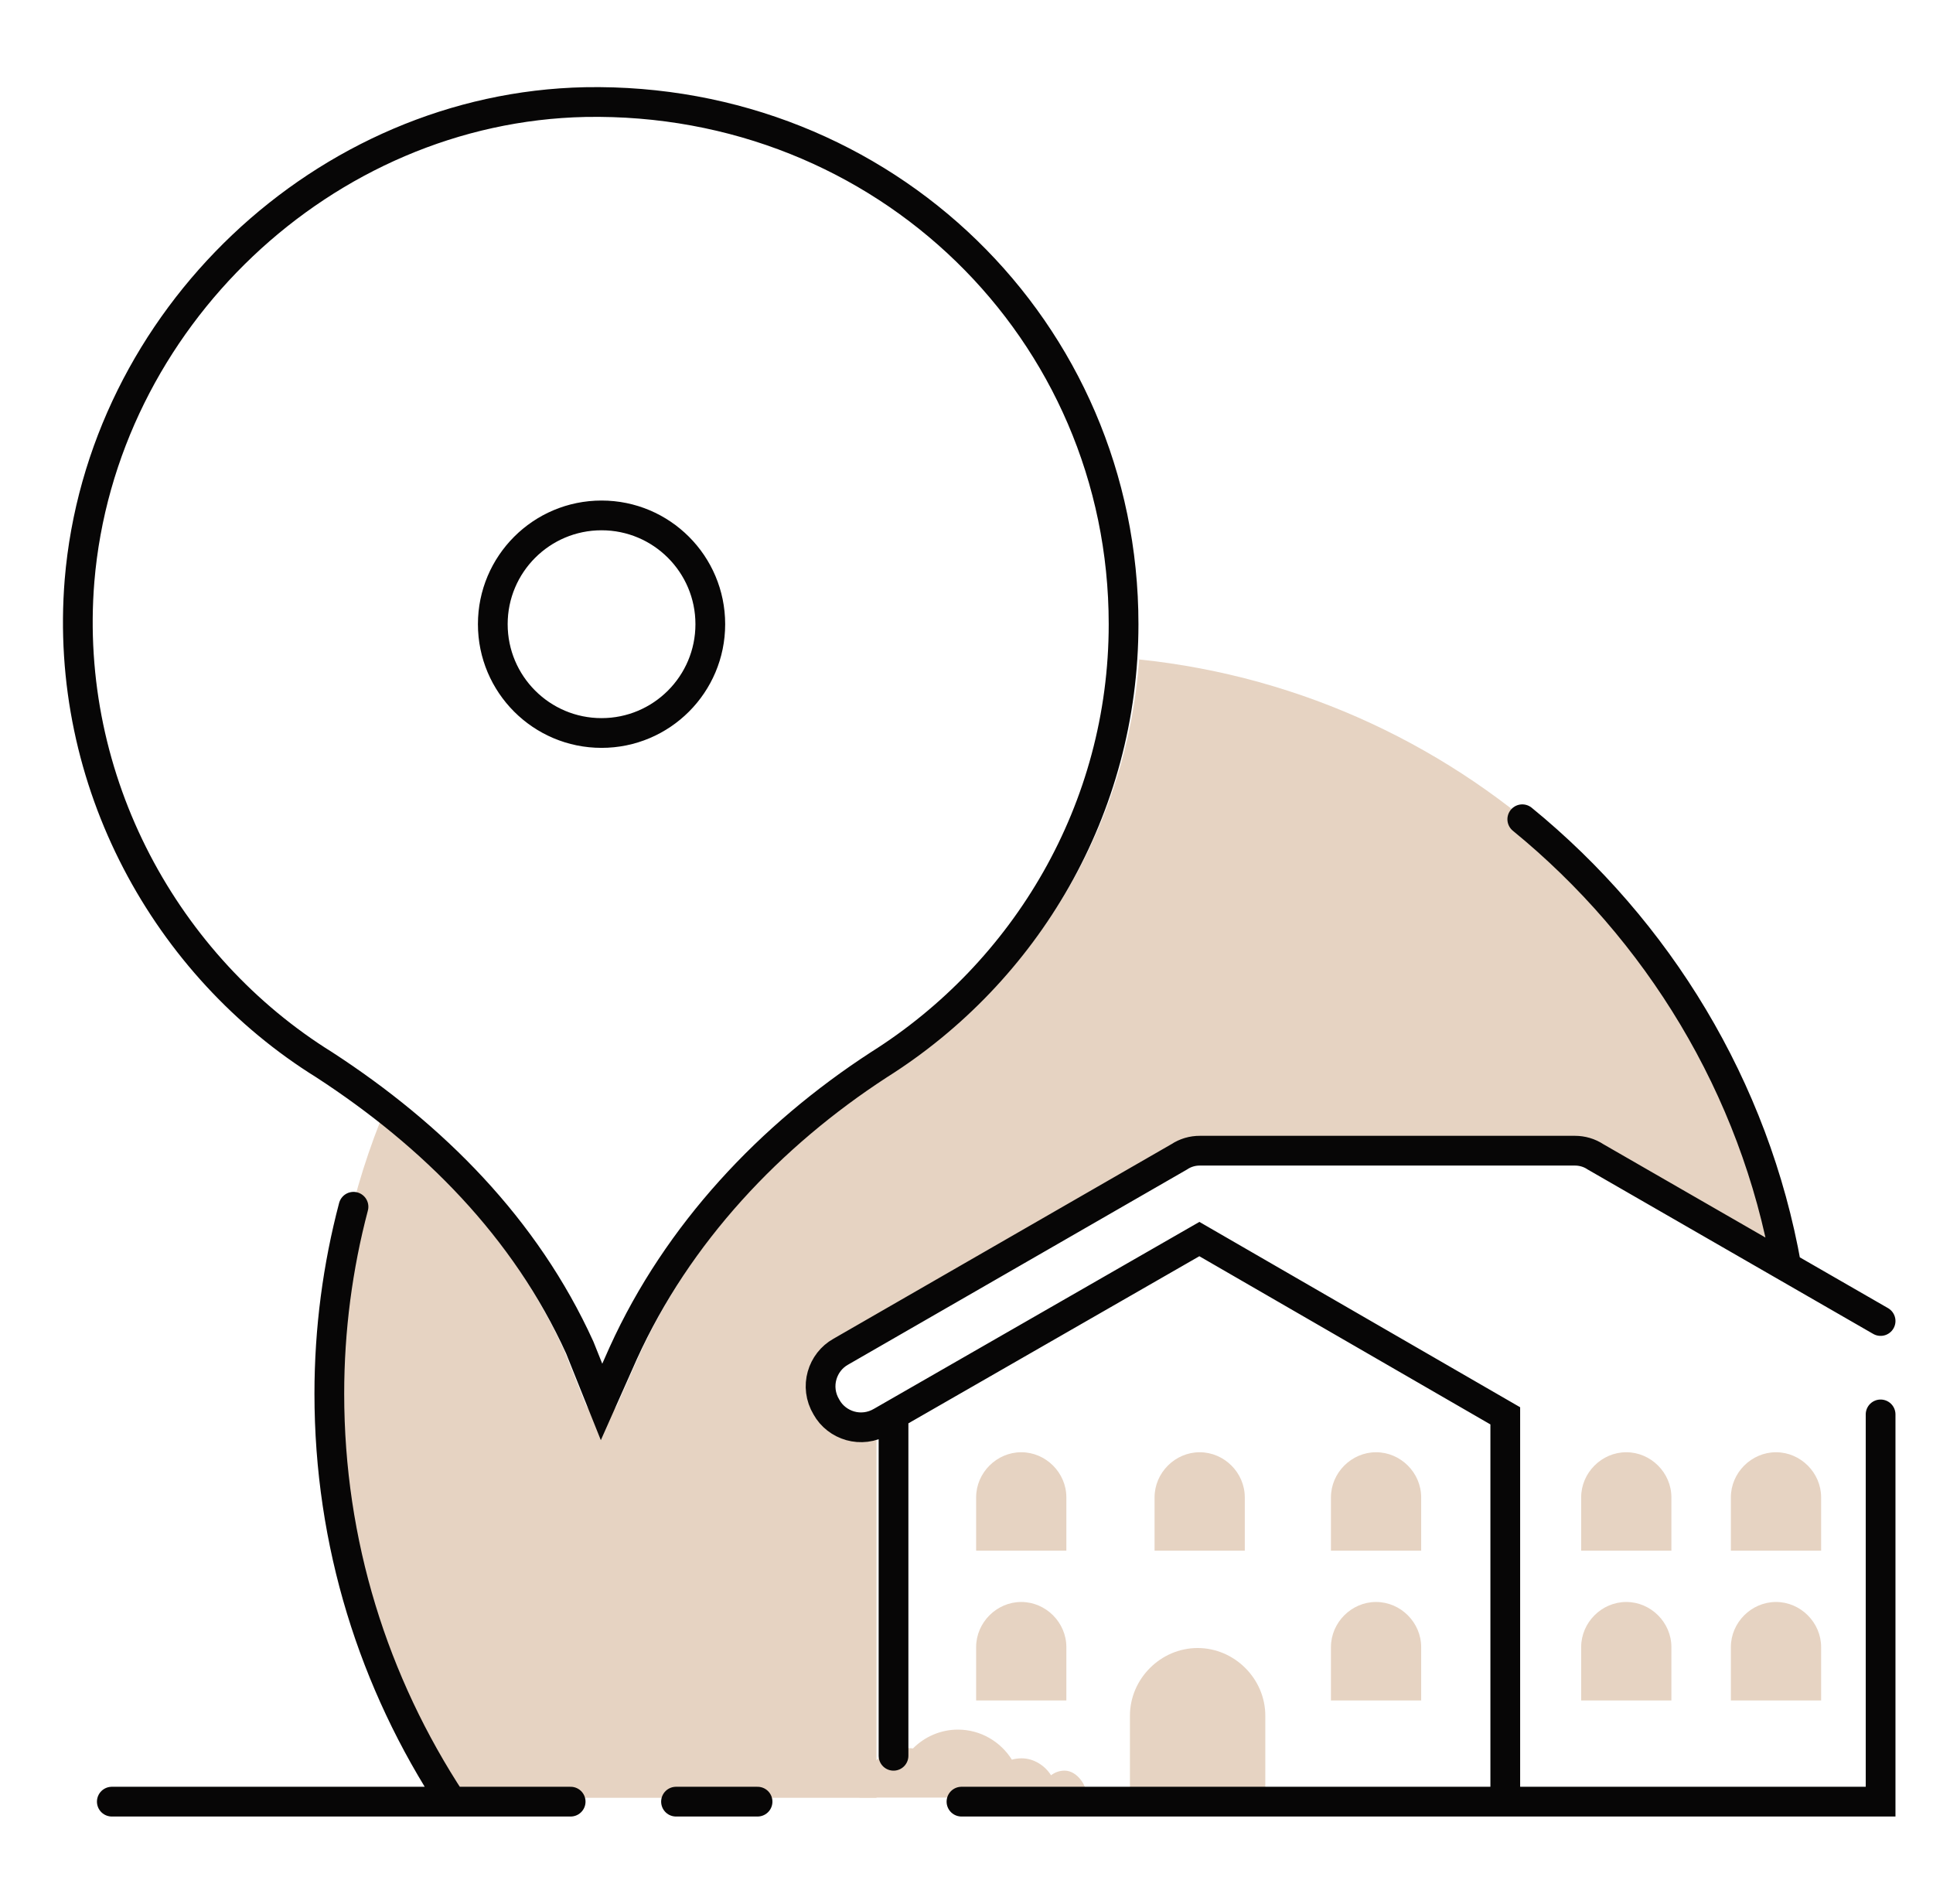 <svg width="65" height="64" viewBox="0 0 65 64" fill="none" xmlns="http://www.w3.org/2000/svg">
<path d="M36.558 60.434C36.558 60.02 36.213 59.528 35.799 59.528C35.629 59.528 35.471 59.586 35.343 59.684C35.131 59.349 34.756 59.114 34.351 59.114C34.239 59.114 34.13 59.13 34.026 59.159C33.646 58.554 32.973 58.149 32.213 58.149C31.625 58.149 31.088 58.392 30.7 58.782C30.632 58.774 30.561 58.769 30.489 58.769C29.592 58.769 28.903 59.607 28.903 60.434L36.558 60.434Z" fill="#E6D3C2"/>
<path d="M12.78 37.716C11.679 40.51 11.074 43.55 11.074 46.727C11.074 51.755 12.56 56.441 15.188 60.441H29.474V47.88C28.826 48.154 28.105 47.875 27.79 47.306C27.376 46.617 27.652 45.789 28.272 45.444L39.652 38.893C39.86 38.754 40.103 38.685 40.346 38.686H52.962C53.203 38.686 53.445 38.755 53.651 38.893L60.101 42.606C58.27 31.777 49.349 23.311 38.305 22.171C37.876 28.046 34.603 33.16 29.861 36.147C26.282 38.475 23.256 41.686 21.48 45.592L21.479 45.594L20.75 47.235C20.657 47.445 20.447 47.578 20.217 47.574C19.987 47.57 19.782 47.428 19.697 47.215L18.971 45.399C17.572 42.328 15.398 39.794 12.78 37.716Z" fill="#E6D3C2"/>
<path d="M37.996 60.44V57.682C37.996 56.44 39.031 55.406 40.272 55.406C41.514 55.406 42.548 56.44 42.548 57.682V60.44H37.996Z" fill="#E6D3C2"/>
<path d="M35.858 57.169H32.824V55.375C32.824 54.548 33.514 53.858 34.341 53.858C35.169 53.858 35.858 54.548 35.858 55.375V57.169Z" fill="#E6D3C2"/>
<path d="M47.789 57.169H44.755V55.375C44.755 54.548 45.445 53.858 46.272 53.858C47.1 53.858 47.789 54.548 47.789 55.375V57.169Z" fill="#E6D3C2"/>
<path d="M35.858 52.134H32.824V50.341C32.824 49.513 33.514 48.824 34.341 48.824C35.169 48.824 35.858 49.513 35.858 50.341V52.134Z" fill="#E6D3C2"/>
<path d="M47.789 52.134H44.755V50.341C44.755 49.513 45.445 48.824 46.272 48.824C47.1 48.824 47.789 49.513 47.789 50.341V52.134Z" fill="#E6D3C2"/>
<path d="M41.858 52.134H38.824V50.341C38.824 49.513 39.514 48.824 40.341 48.824C41.169 48.824 41.858 49.513 41.858 50.341V52.134Z" fill="#E6D3C2"/>
<path d="M56.203 52.134H53.169V50.341C53.169 49.513 53.858 48.824 54.686 48.824C55.514 48.824 56.203 49.513 56.203 50.341V52.134Z" fill="#E6D3C2"/>
<path d="M61.238 52.134H58.203V50.341C58.203 49.513 58.893 48.824 59.721 48.824C60.548 48.824 61.238 49.513 61.238 50.341V52.134Z" fill="#E6D3C2"/>
<path d="M56.203 57.169H53.169V55.375C53.169 54.548 53.858 53.858 54.686 53.858C55.514 53.858 56.203 54.548 56.203 55.375V57.169Z" fill="#E6D3C2"/>
<path d="M61.238 57.169H58.203V55.375C58.203 54.548 58.893 53.858 59.721 53.858C60.548 53.858 61.238 54.548 61.238 55.375V57.169Z" fill="#E6D3C2"/>
<path d="M30.046 47.714V59.029M63.238 47.552V60.571H50.617L50.617 47.6L40.331 41.657L29.652 47.789C28.962 48.203 28.134 47.927 27.79 47.306C27.376 46.617 27.652 45.789 28.272 45.444L39.652 38.893C39.86 38.754 40.103 38.685 40.346 38.686H52.962C53.203 38.686 53.445 38.755 53.652 38.893L63.238 44.412M15.189 60.571C12.56 56.571 11.074 51.886 11.074 46.857C11.074 44.686 11.357 42.579 11.887 40.571M60.071 42.581C59.006 36.556 55.739 31.257 51.189 27.543M3.76 60.571H19.189M22.732 60.571H25.474M32.331 60.571H63.189M37.782 20.985C37.782 11.111 29.736 3.249 19.679 3.432C10.902 3.615 3.405 10.746 2.674 19.523C2.125 26.288 5.6 32.505 10.902 35.797C14.559 38.174 17.668 41.282 19.496 45.305L20.228 47.133L20.959 45.488C22.788 41.465 25.896 38.174 29.553 35.797C34.49 32.688 37.782 27.203 37.782 20.985ZM20.228 24.643C22.248 24.643 23.885 23.005 23.885 20.985C23.885 18.966 22.248 17.328 20.228 17.328C18.208 17.328 16.571 18.966 16.571 20.985C16.571 23.005 18.208 24.643 20.228 24.643Z" stroke="#070606" stroke-miterlimit="10" stroke-linecap="round"/>
</svg>
